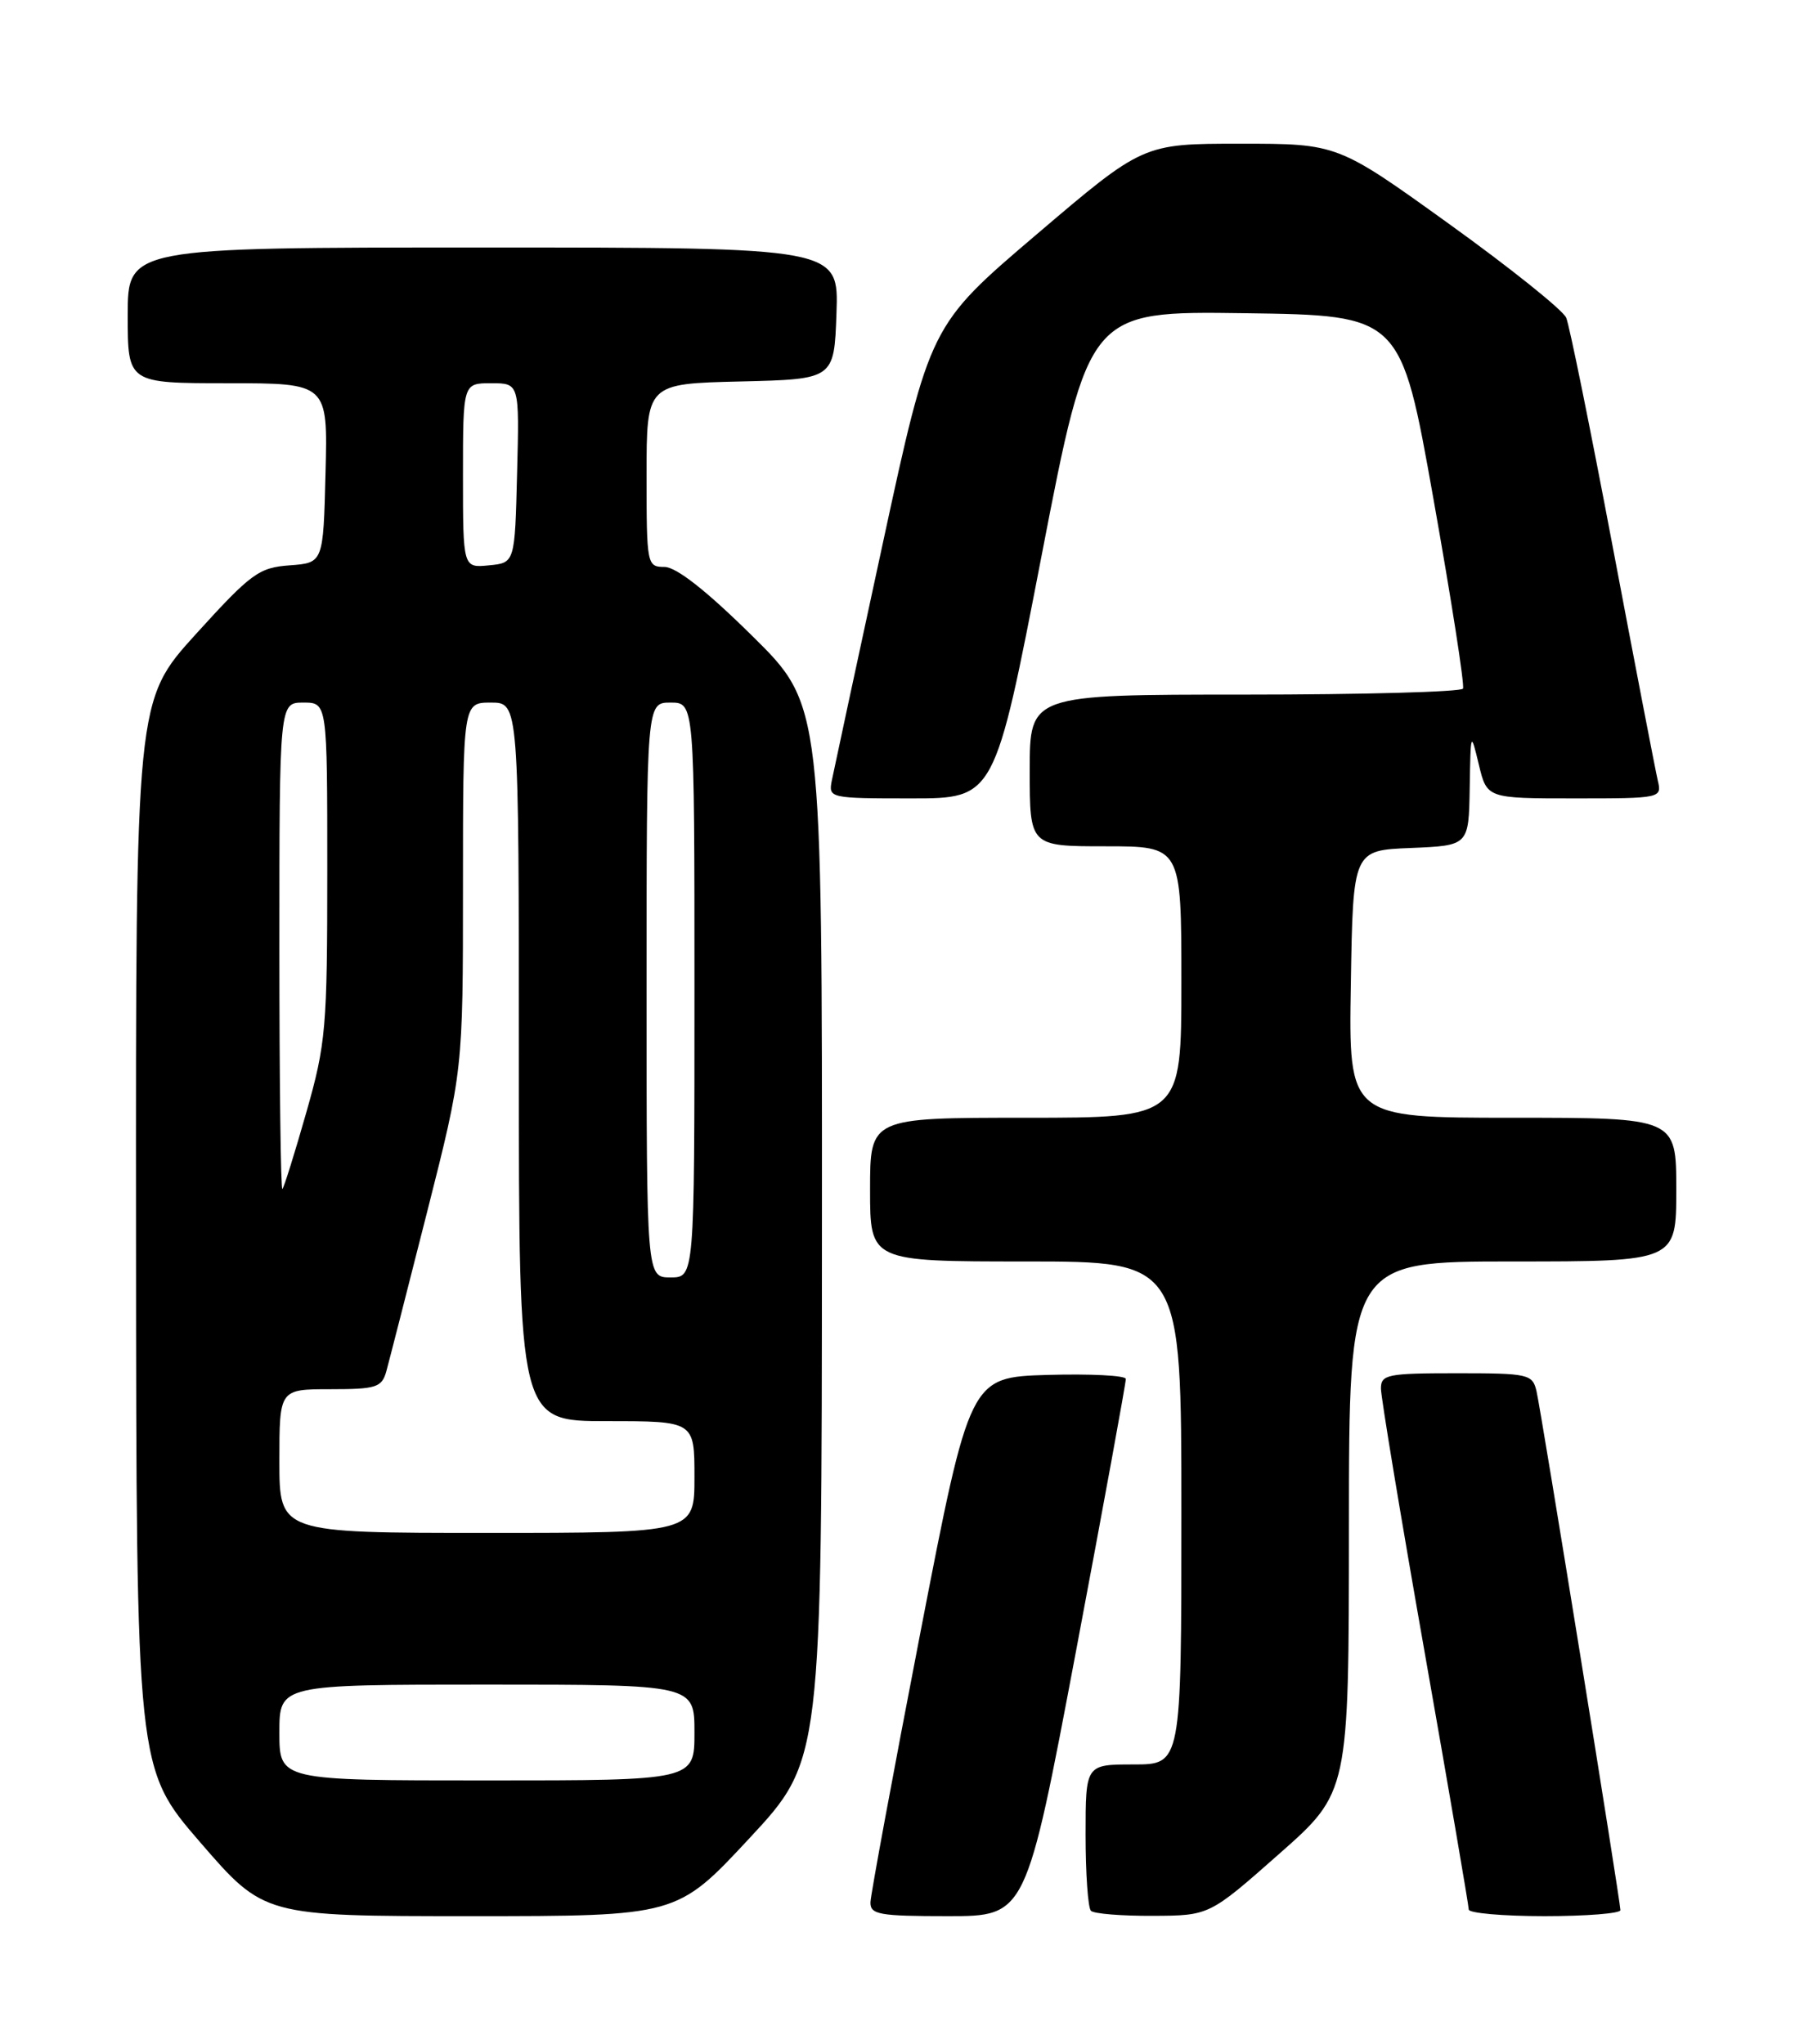 <?xml version="1.0" encoding="UTF-8" standalone="no"?>
<!DOCTYPE svg PUBLIC "-//W3C//DTD SVG 1.1//EN" "http://www.w3.org/Graphics/SVG/1.1/DTD/svg11.dtd" >
<svg xmlns="http://www.w3.org/2000/svg" xmlns:xlink="http://www.w3.org/1999/xlink" version="1.1" viewBox="0 0 226 256">
 <g >
 <path fill="currentColor"
d=" M 93.88 230.25 C 102.95 220.50 102.95 220.50 102.97 154.40 C 103.00 88.29 103.00 88.29 94.25 79.66 C 88.51 73.99 84.73 71.02 83.25 71.01 C 81.05 71.00 81.00 70.75 81.00 59.53 C 81.00 48.06 81.00 48.06 92.75 47.78 C 104.50 47.50 104.50 47.50 104.79 39.25 C 105.08 31.00 105.08 31.00 60.54 31.00 C 16.00 31.00 16.00 31.00 16.00 39.50 C 16.00 48.00 16.00 48.00 28.53 48.00 C 41.07 48.00 41.07 48.00 40.78 59.25 C 40.50 70.50 40.50 70.50 36.29 70.81 C 32.43 71.09 31.46 71.80 24.54 79.42 C 17.00 87.73 17.00 87.73 17.04 154.61 C 17.08 221.50 17.08 221.50 25.08 230.75 C 33.08 240.00 33.08 240.00 58.95 240.00 C 84.81 240.00 84.81 240.00 93.88 230.25 Z  M 134.81 206.75 C 138.26 188.46 141.06 173.15 141.04 172.71 C 141.02 172.28 136.61 172.06 131.25 172.21 C 121.50 172.50 121.50 172.50 115.30 204.50 C 111.89 222.10 109.08 237.29 109.05 238.25 C 109.01 239.80 110.11 240.00 118.76 240.00 C 128.53 240.00 128.53 240.00 134.81 206.75 Z  M 160.24 232.21 C 168.98 224.50 168.98 224.50 168.99 191.25 C 169.00 158.00 169.00 158.00 189.50 158.00 C 210.00 158.00 210.00 158.00 210.00 149.00 C 210.00 140.00 210.00 140.00 189.48 140.00 C 168.95 140.00 168.95 140.00 169.23 123.25 C 169.50 106.50 169.50 106.50 176.75 106.21 C 184.00 105.91 184.00 105.91 184.12 98.71 C 184.24 91.60 184.25 91.56 185.26 95.75 C 186.28 100.00 186.28 100.00 197.25 100.00 C 208.11 100.00 208.21 99.98 207.68 97.75 C 207.39 96.51 204.85 83.35 202.04 68.50 C 199.23 53.65 196.61 40.73 196.21 39.80 C 195.82 38.86 189.22 33.57 181.54 28.05 C 167.57 18.00 167.57 18.00 155.38 18.00 C 143.20 18.00 143.20 18.00 129.85 29.37 C 116.50 40.74 116.50 40.74 110.58 68.12 C 107.32 83.18 104.46 96.51 104.21 97.75 C 103.77 99.97 103.92 100.00 114.19 100.00 C 124.61 100.00 124.61 100.00 130.51 69.48 C 136.41 38.96 136.41 38.96 155.95 39.23 C 175.49 39.50 175.49 39.50 179.58 62.50 C 181.83 75.15 183.50 85.84 183.28 86.25 C 183.06 86.66 170.76 87.00 155.94 87.00 C 129.00 87.00 129.00 87.00 129.00 96.50 C 129.00 106.00 129.00 106.00 138.50 106.00 C 148.00 106.00 148.00 106.00 148.00 123.00 C 148.00 140.00 148.00 140.00 128.50 140.00 C 109.00 140.00 109.00 140.00 109.00 149.00 C 109.00 158.00 109.00 158.00 128.50 158.00 C 148.00 158.00 148.00 158.00 148.00 189.50 C 148.00 221.00 148.00 221.00 142.00 221.00 C 136.00 221.00 136.00 221.00 136.00 229.83 C 136.00 234.69 136.30 238.97 136.67 239.33 C 137.03 239.70 140.52 239.98 144.42 239.96 C 151.50 239.93 151.50 239.93 160.24 232.21 Z  M 203.00 239.25 C 202.99 238.08 193.08 176.78 192.49 174.25 C 191.99 172.11 191.49 172.00 182.48 172.00 C 173.79 172.00 173.00 172.16 173.00 173.92 C 173.00 174.98 175.47 189.91 178.50 207.09 C 181.53 224.27 184.00 238.71 184.00 239.17 C 184.00 239.62 188.28 240.00 193.50 240.00 C 198.72 240.00 203.00 239.66 203.00 239.25 Z  M 35.00 217.00 C 35.00 211.00 35.00 211.00 61.00 211.00 C 87.00 211.00 87.00 211.00 87.00 217.00 C 87.00 223.00 87.00 223.00 61.00 223.00 C 35.00 223.00 35.00 223.00 35.00 217.00 Z  M 35.00 183.00 C 35.00 174.00 35.00 174.00 41.38 174.00 C 47.15 174.00 47.83 173.78 48.40 171.75 C 48.74 170.51 51.04 161.53 53.51 151.79 C 58.00 134.08 58.00 134.08 58.00 111.04 C 58.00 88.00 58.00 88.00 61.50 88.00 C 65.00 88.00 65.00 88.00 65.00 133.00 C 65.00 178.00 65.00 178.00 76.00 178.00 C 87.00 178.00 87.00 178.00 87.00 185.00 C 87.00 192.00 87.00 192.00 61.00 192.00 C 35.00 192.00 35.00 192.00 35.00 183.00 Z  M 81.00 124.00 C 81.00 88.00 81.00 88.00 84.00 88.00 C 87.00 88.00 87.00 88.00 87.00 124.00 C 87.00 160.00 87.00 160.00 84.00 160.00 C 81.00 160.00 81.00 160.00 81.00 124.00 Z  M 35.00 118.67 C 35.00 88.00 35.00 88.00 38.00 88.00 C 41.00 88.00 41.00 88.00 41.00 109.06 C 41.00 128.79 40.83 130.71 38.38 139.31 C 36.94 144.37 35.59 148.69 35.38 148.92 C 35.17 149.15 35.00 135.53 35.00 118.67 Z  M 58.00 59.56 C 58.00 48.00 58.00 48.00 61.53 48.00 C 65.07 48.00 65.07 48.00 64.78 59.25 C 64.50 70.50 64.50 70.50 61.25 70.81 C 58.00 71.13 58.00 71.13 58.00 59.56 Z "/>
</g>
</svg>